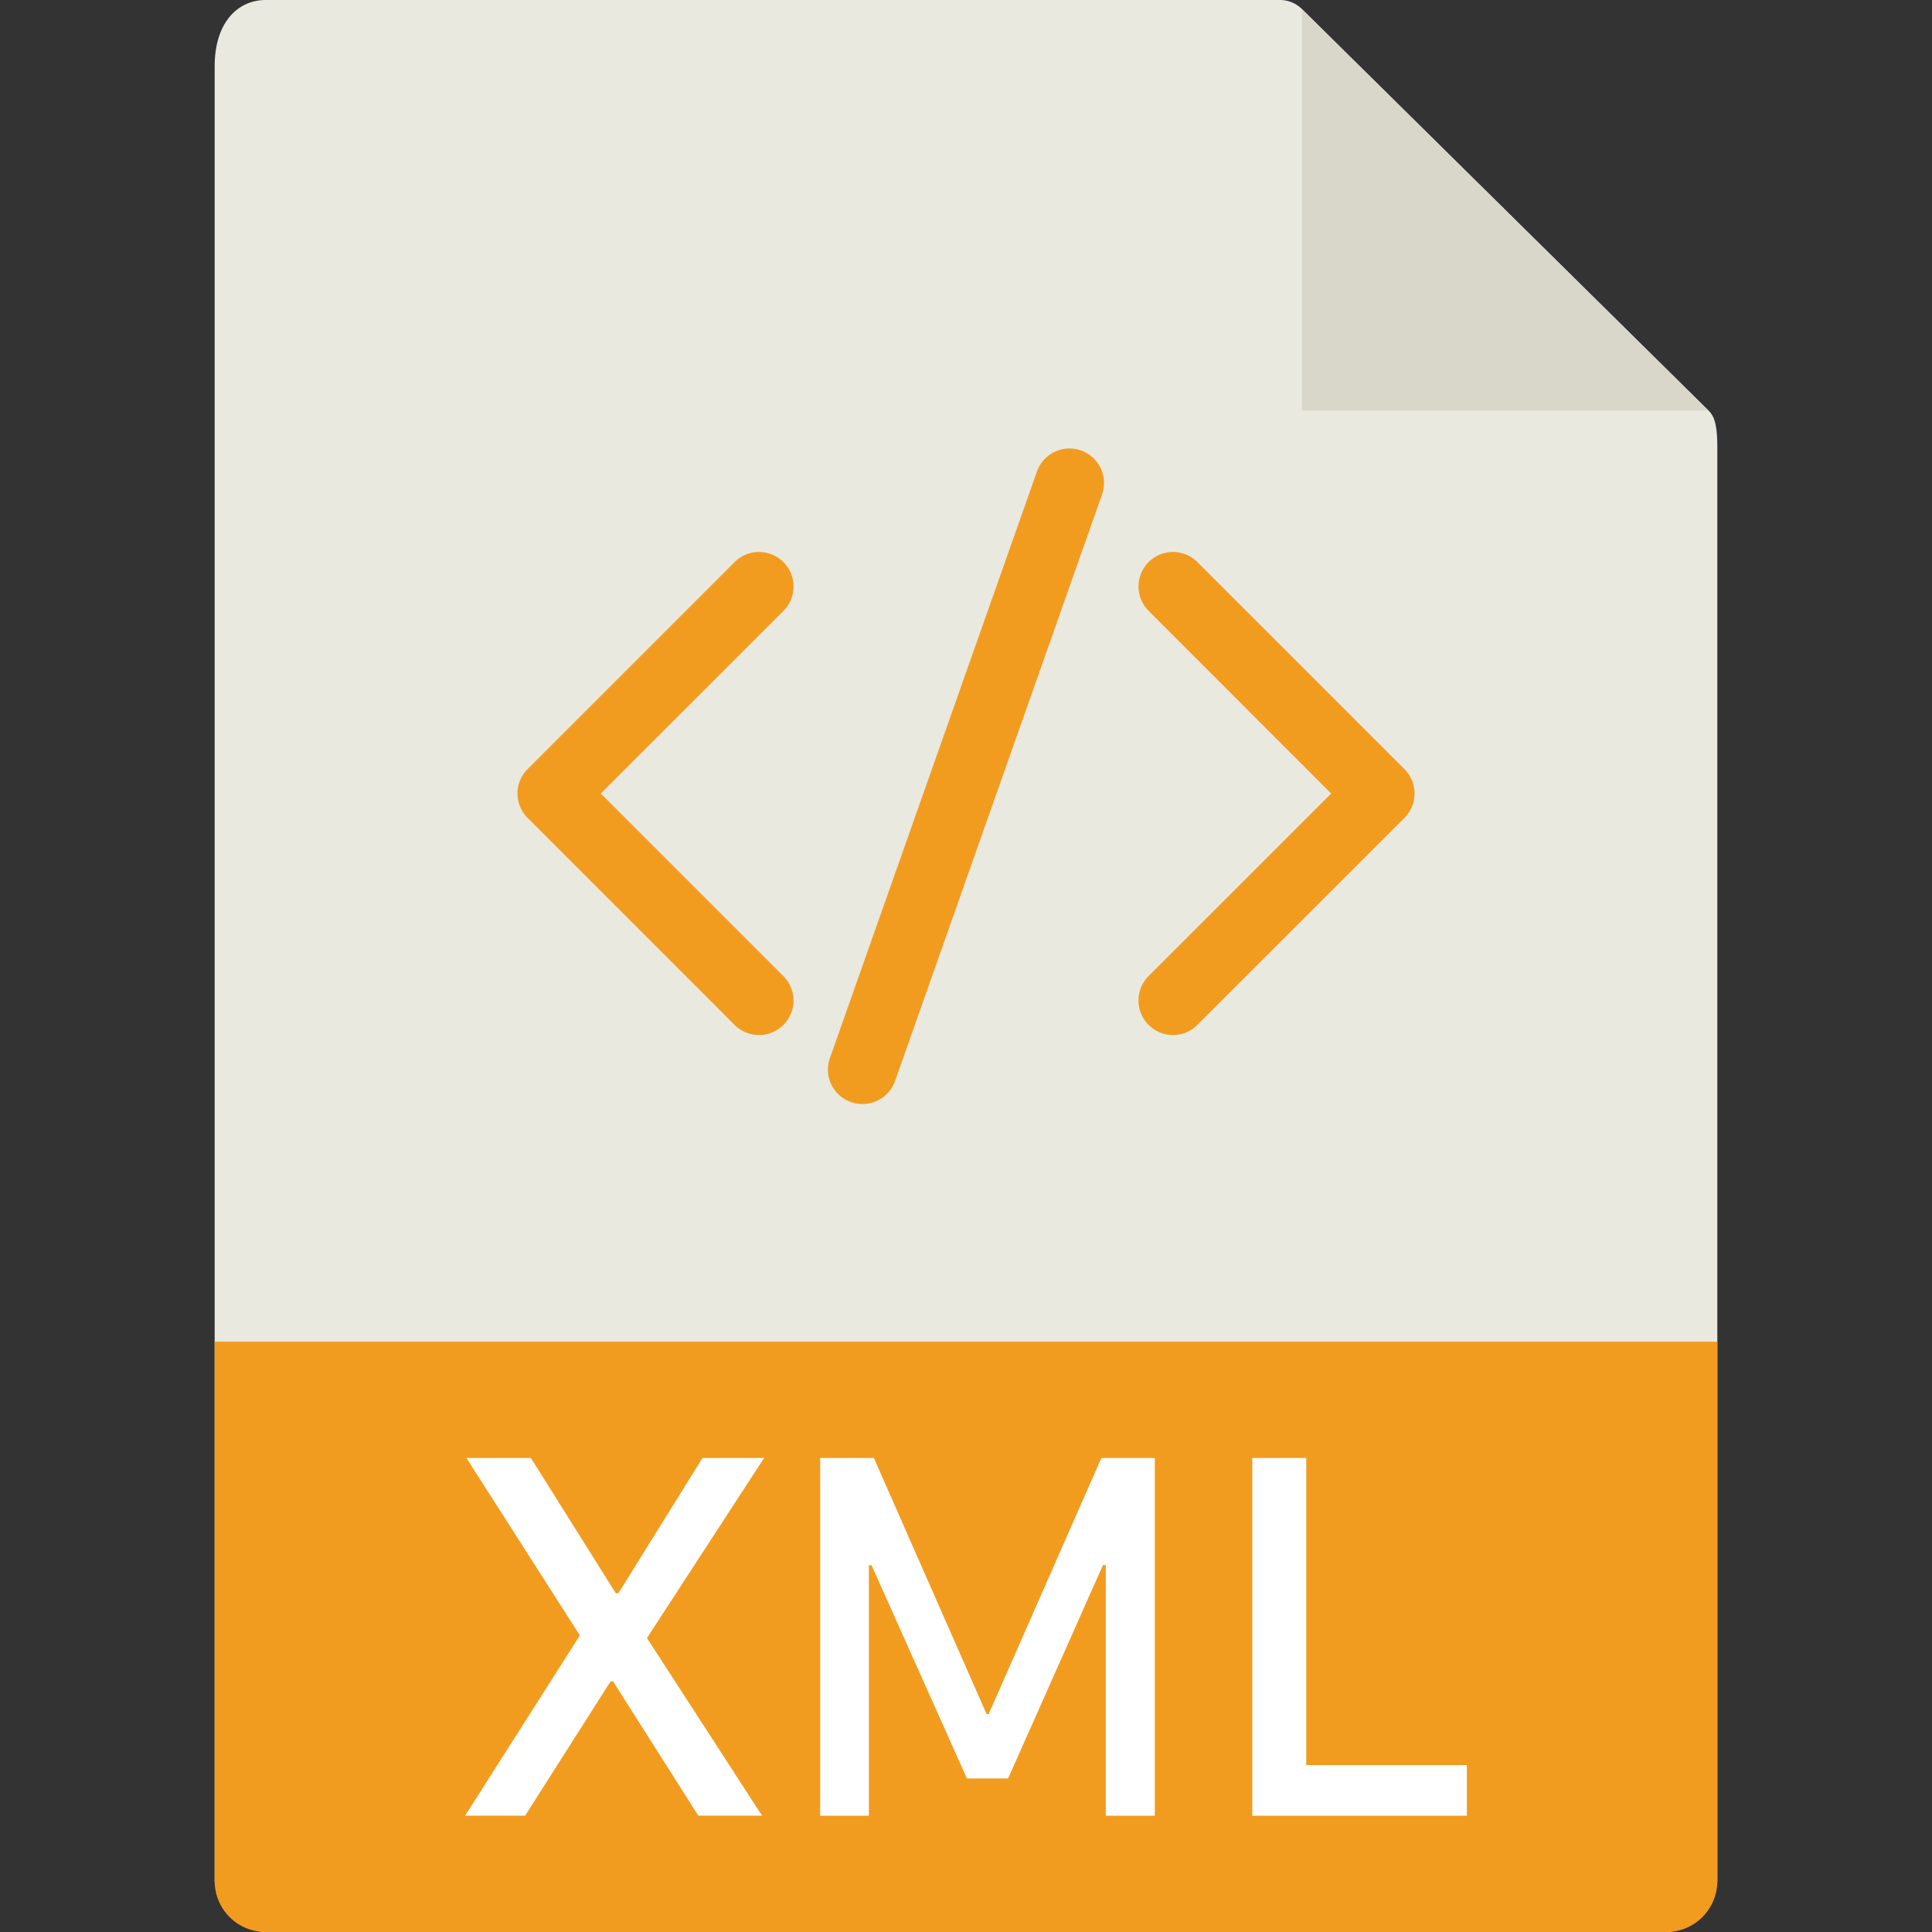 <svg height="36" viewBox="0 0 36 36" width="36" xmlns="http://www.w3.org/2000/svg"><rect x="0" y="0" width="36" height="36" fill="#333333" stroke="none"/><g fill="none" fill-rule="evenodd"><path d="m4.953 0c-.526 0-.953.421-.953 1.238v33.812c0 .222.427.95.953.95h26.094c.526 0 .953-.728.953-.95v-26.707c0-.447-.06-.591-.167-.697l-7.577-7.481a.58.58 0 0 0 -.406-.165z" fill="#e9e9e0" fill-rule="nonzero"/><path d="m24.26.17 7.57 7.48h-7.57z" fill="#d9d7ca"/><path d="m4.953 36a.95.95 0 0 1 -.953-.947v-10.053h28v10.053a.95.95 0 0 1 -.953.947z" fill="#f29c1f" fill-rule="nonzero"/><path d="m14.238 27.167-2.183 3.355 2.144 3.31h-1.187l-1.587-2.5h-.049l-1.591 2.5h-1.118l2.138-3.359-2.114-3.306h1.201l1.582 2.52h.049l1.567-2.52zm1.953 6.666h-.908v-6.666h1l2.1 4.771h.04l2.099-4.77h.996v6.665h-.913v-4.668h-.054l-1.767 3.974h-.767l-1.777-3.974h-.05v4.668zm11.142-.943v.943h-3.999v-6.666h1.006v5.723z" fill="#fff"/><path d="m24.805 14.786-3.402-3.403a.642.642 0 1 1 .909-.909l3.857 3.857a.642.642 0 0 1 0 .91l-3.857 3.856a.641.641 0 0 1 -.91 0 .642.642 0 0 1 0-.909zm-14.974.454a.642.642 0 0 1 0-.909l3.857-3.857a.642.642 0 1 1 .91.91l-3.403 3.402 3.402 3.402a.642.642 0 1 1 -.909.91zm6.24 5.331a.64.64 0 0 1 -.606-.857l3.857-10.928a.642.642 0 1 1 1.213.428l-3.857 10.929a.643.643 0 0 1 -.607.428z" fill="#f29c1f" fill-rule="nonzero"/></g></svg>
